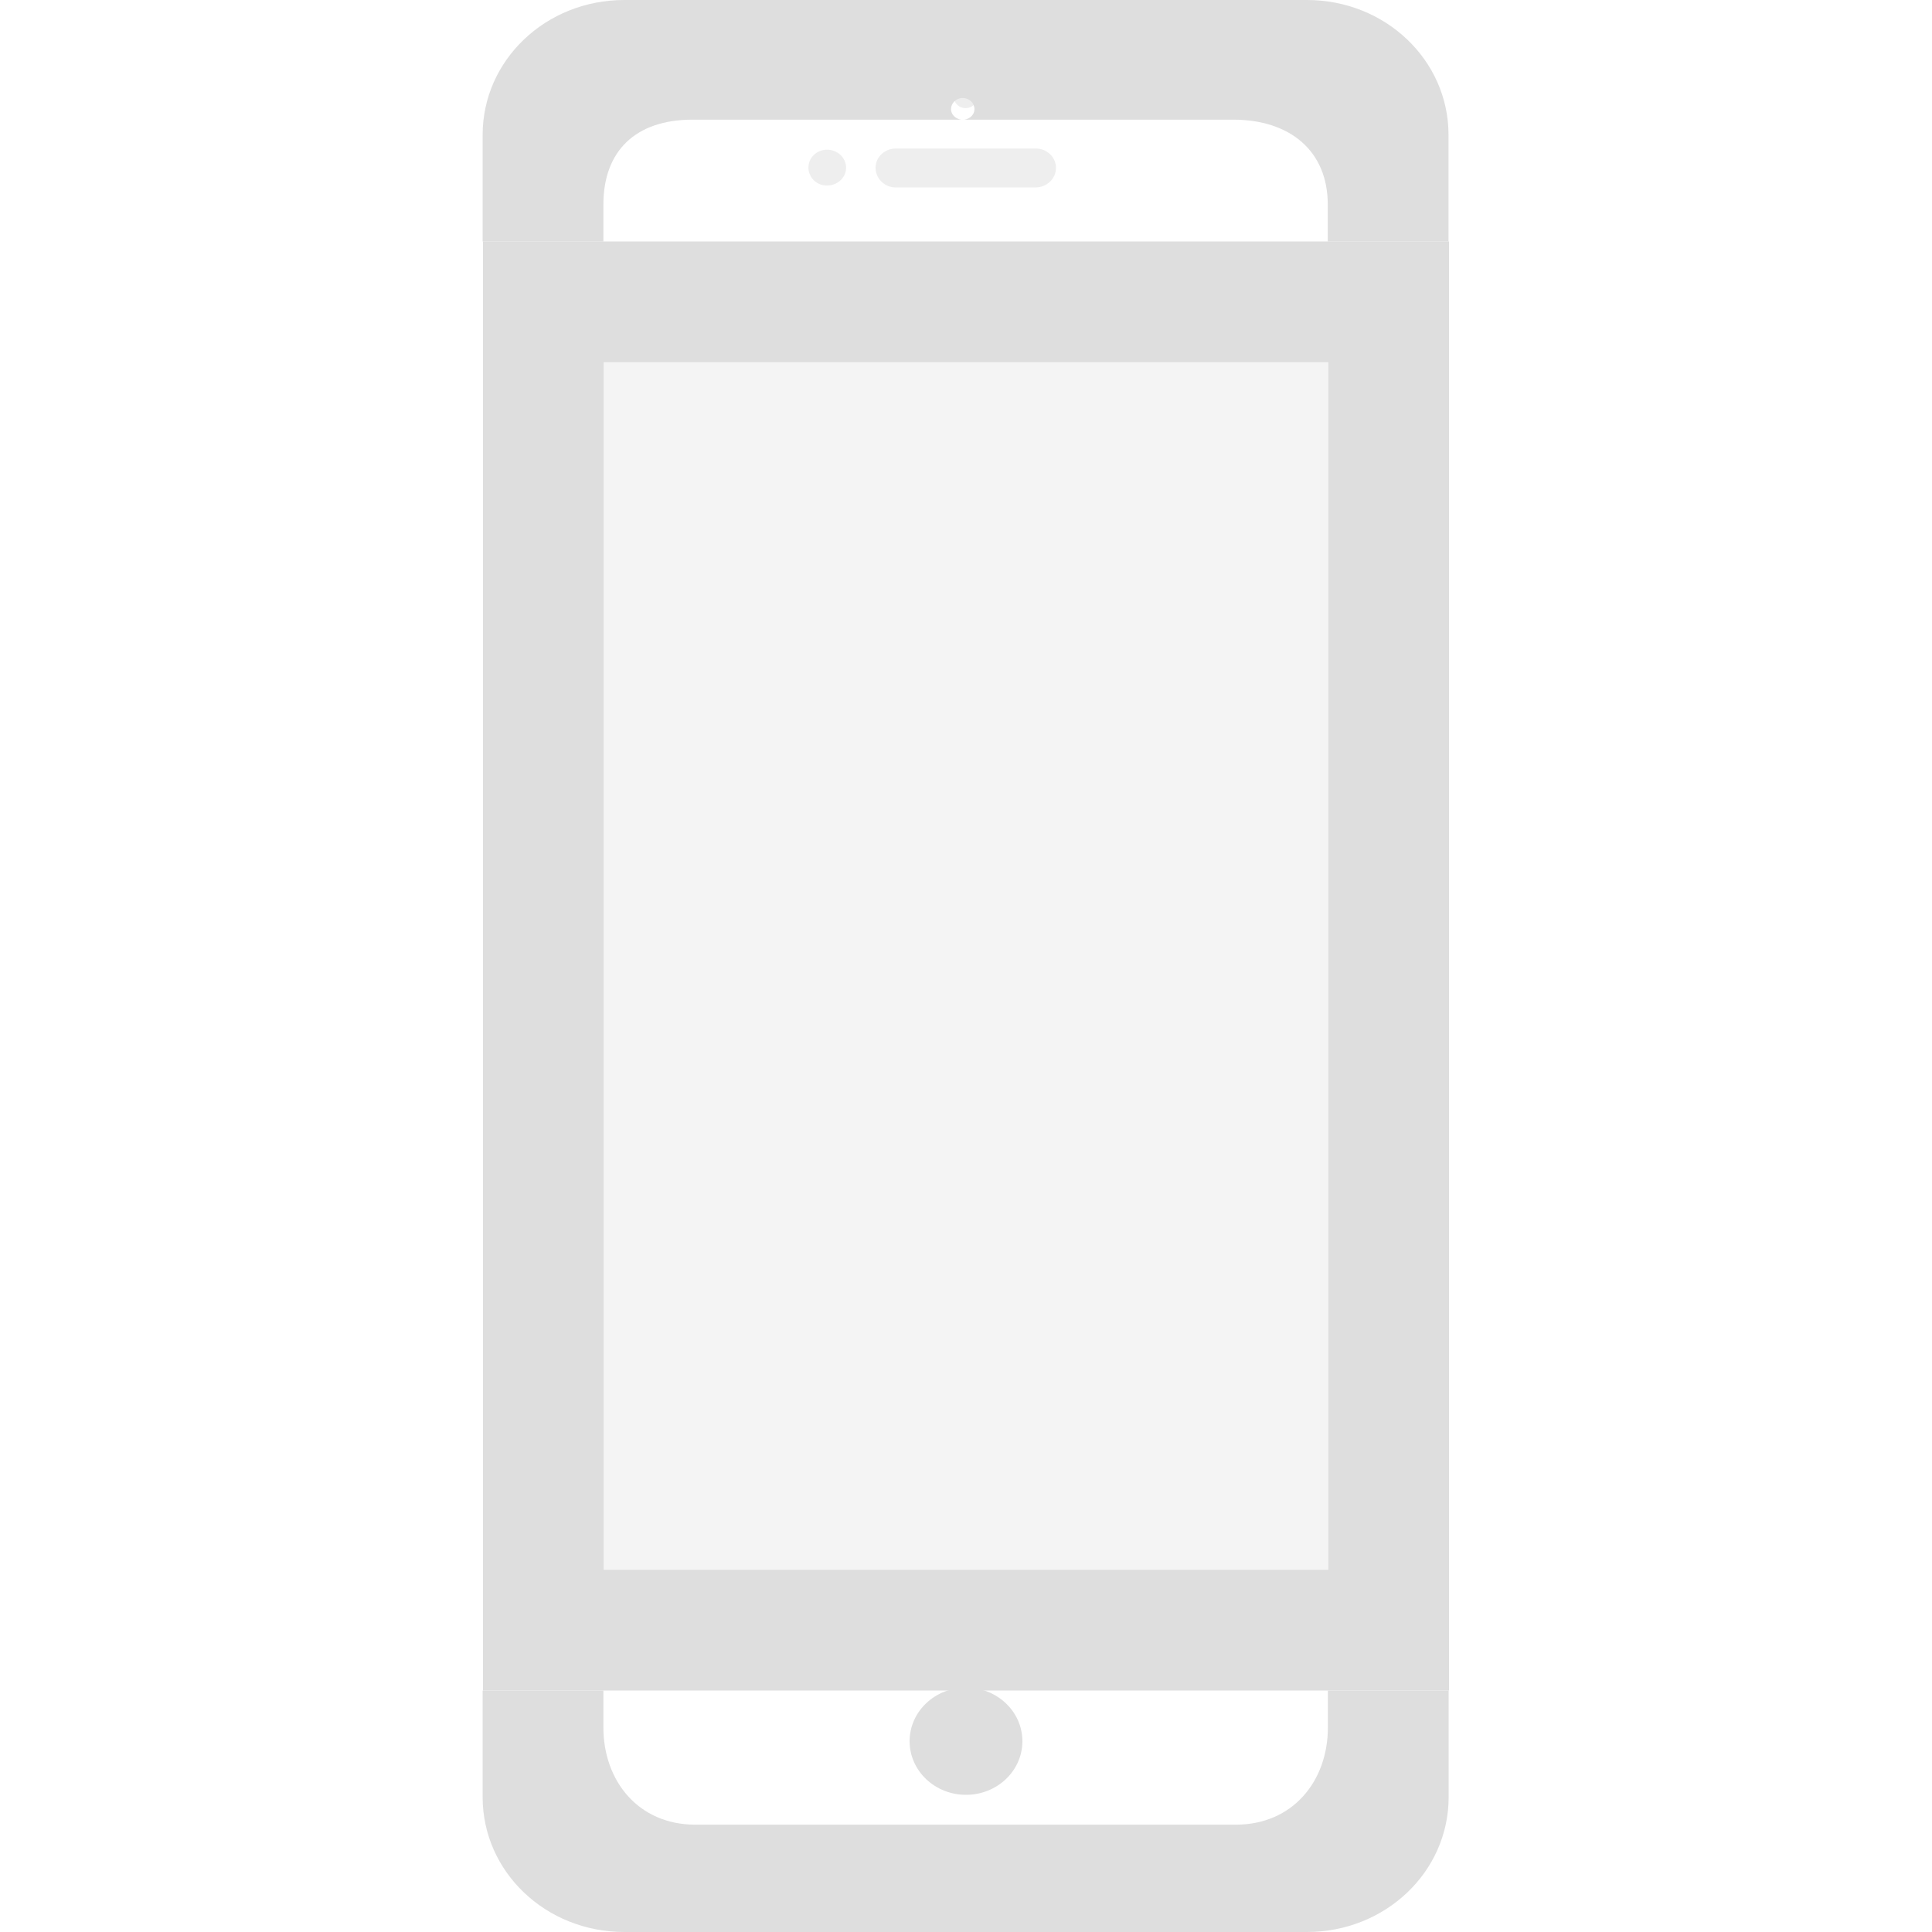 <svg xmlns="http://www.w3.org/2000/svg" width="16" height="16"><g fill="#dedede"><path d="M7.99.71h.007c.053 0 .096.041.097.092a.095.095 0 0 1-.097.093.095.095 0 0 1-.098-.093c0-.048.04-.089.09-.092zM7.42 1.23h1.156c.094 0 .169.071.169.16s-.075.162-.169.162H7.42a.165.165 0 0 1-.169-.161c0-.09.075-.161.169-.161M6.84 1.24h.01c.087 0 .156.066.157.148 0 .082-.07.148-.156.148a.15.15 0 0 1-.156-.148c0-.078.063-.143.145-.148" opacity=".5"/><path d="M5.17 0c-.65 0-1.173.498-1.173 1.117V2h1v-.306c0-.446.269-.703.738-.703h2.223C7.913.983 7.876.949 7.876.904c0-.049.04-.089.09-.092h.008c.053 0 .096.041.096.092 0 .045-.036.079-.082.087h2.225c.468 0 .783.257.783.703V2h1v-.883C11.996.498 11.473 0 10.823 0zM3.997 14v.883c0 .619.523 1.117 1.173 1.117h5.653c.65 0 1.174-.498 1.174-1.117V14h-1v.306c0 .446-.293.805-.761.805H5.757c-.468 0-.76-.36-.76-.805V14z"/><ellipse cx="8" cy="14.42" rx=".467" ry=".444"/><path d="M4 2v12h8V2H4.934zm1 1h6v10H5z"/><path d="M11 3v10H5V3z" opacity=".35"/></g></svg>
